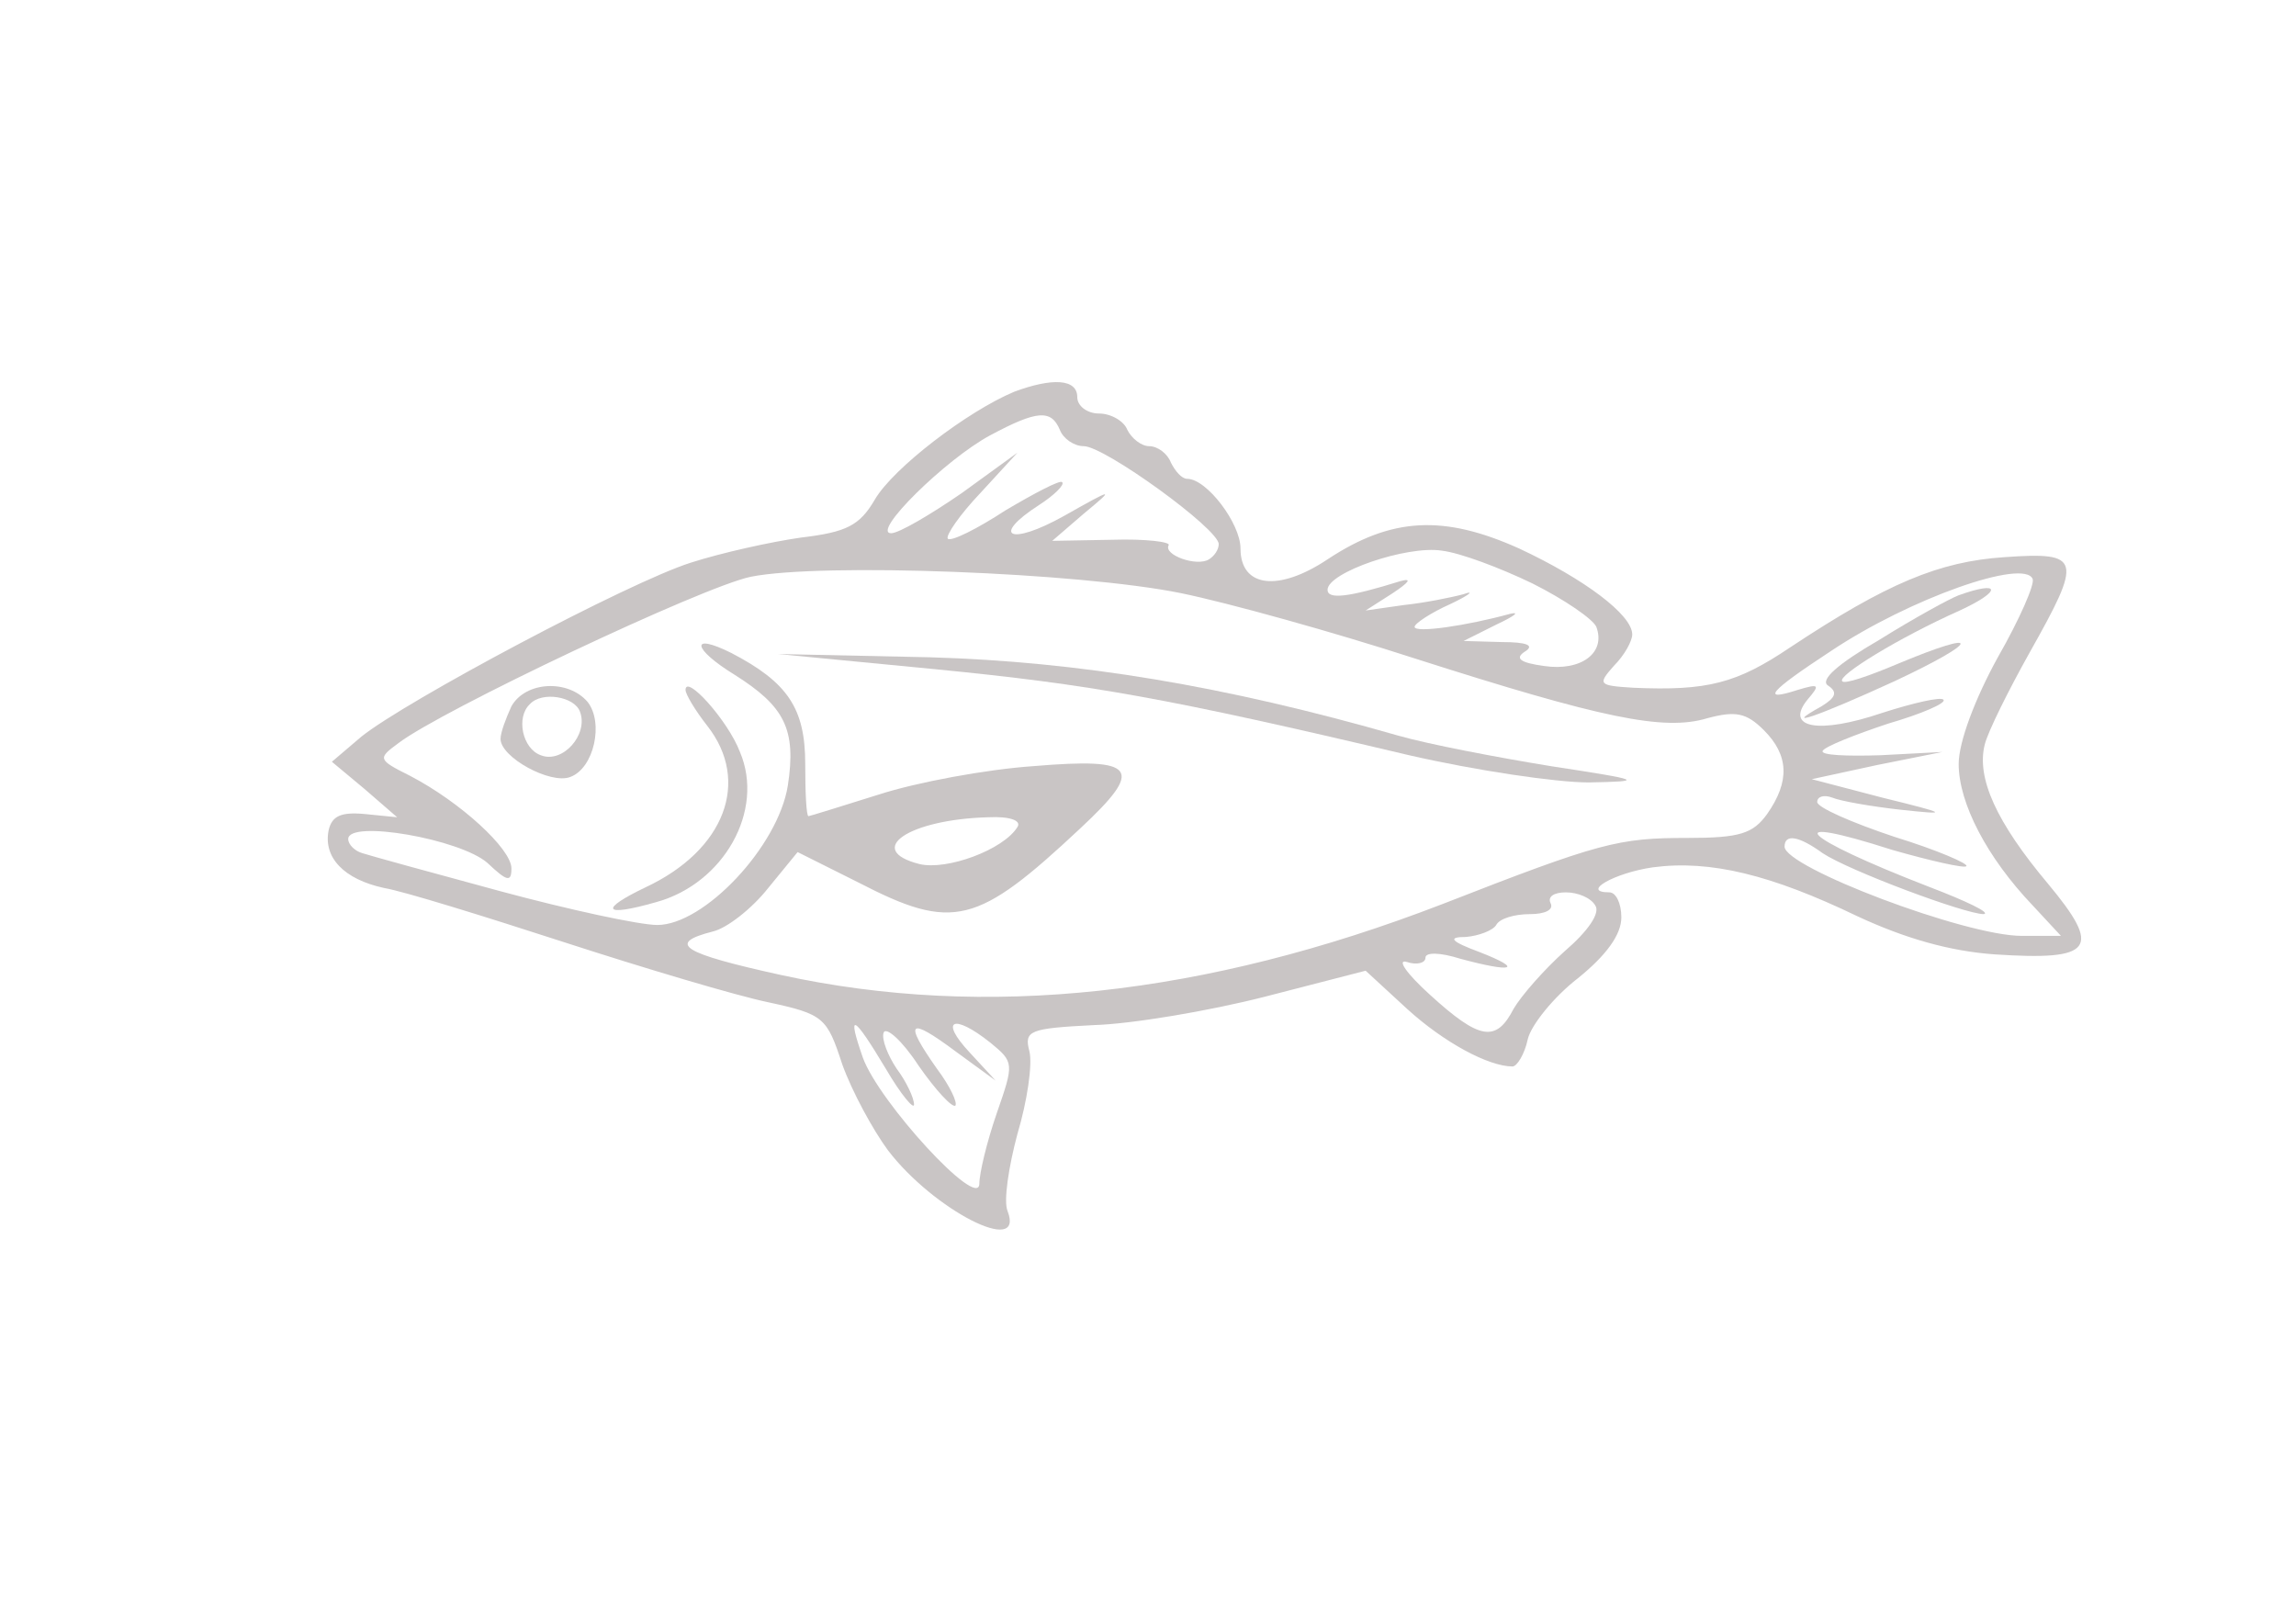  <svg  version="1.0" xmlns="http://www.w3.org/2000/svg"  width="211pt" height="148pt" viewBox="0 0 211 148"  preserveAspectRatio="xMidYMid meet">  <g transform="translate(0,148) scale(0.1,-0.1)" fill="#c9c5c5" stroke="none"> <path d="M932 1120 c-43 -18 -111 -70 -128 -99 -14 -24 -26 -30 -68 -35 -28 -4 -73 -14 -101 -23 -57 -18 -262 -127 -303 -160 l-27 -23 30 -25 30 -26 -30 3 c-22 2 -30 -2 -33 -15 -5 -25 14 -45 51 -53 18 -3 92 -26 166 -50 74 -24 158 -49 187 -55 51 -11 54 -14 68 -57 9 -25 28 -60 42 -79 42 -55 126 -98 110 -56 -4 9 1 41 9 71 9 30 14 64 11 76 -5 19 0 21 59 24 35 1 106 13 157 26 l93 24 38 -35 c34 -31 75 -53 97 -53 4 0 11 11 14 25 3 13 24 39 46 56 26 21 40 40 40 56 0 13 -5 23 -11 23 -27 0 5 18 40 23 53 7 109 -7 188 -45 43 -20 84 -32 126 -35 91 -6 99 5 49 65 -47 56 -66 97 -58 128 3 12 22 50 41 84 49 87 48 93 -23 88 -60 -4 -108 -24 -197 -83 -49 -33 -76 -40 -144 -37 -32 2 -33 3 -18 20 10 10 17 23 17 29 0 18 -44 51 -104 79 -69 31 -117 29 -176 -10 -45 -30 -80 -26 -80 10 0 23 -31 64 -49 64 -5 0 -11 7 -15 15 -3 8 -12 15 -20 15 -7 0 -16 7 -20 15 -3 8 -15 15 -26 15 -11 0 -20 7 -20 15 0 17 -23 18 -58 5z m42 -35 c3 -8 13 -15 22 -15 19 0 124 -76 124 -90 0 -5 -4 -11 -9 -14 -11 -7 -42 4 -37 13 2 3 -21 6 -52 5 l-55 -1 29 25 c29 24 28 24 -18 -2 -50 -28 -68 -19 -23 10 14 9 24 19 21 21 -2 2 -25 -10 -52 -26 -26 -17 -50 -29 -53 -26 -2 3 11 22 30 42 l34 37 -51 -37 c-29 -20 -58 -37 -65 -37 -19 0 50 68 91 90 43 23 56 24 64 5z m434 -141 c30 -15 56 -33 59 -40 9 -24 -14 -41 -48 -36 -22 3 -27 7 -18 13 10 6 2 9 -21 9 l-35 1 30 15 c17 8 22 12 13 10 -40 -11 -88 -18 -88 -12 0 3 15 13 33 21 17 8 23 13 12 9 -11 -3 -36 -8 -55 -10 l-35 -5 25 16 c15 10 18 14 7 11 -48 -15 -67 -17 -67 -8 0 16 73 41 105 36 17 -2 54 -16 83 -30z m-323 -9 c44 -9 141 -36 215 -60 172 -55 229 -67 269 -55 26 7 36 5 52 -11 23 -23 24 -47 3 -77 -13 -18 -25 -22 -73 -22 -64 0 -80 -4 -226 -61 -218 -84 -419 -106 -607 -65 -91 20 -106 29 -63 40 13 3 36 21 51 40 l27 33 56 -28 c87 -45 109 -39 204 50 59 55 52 65 -43 57 -44 -3 -108 -15 -142 -26 -35 -11 -64 -20 -65 -20 -2 0 -3 22 -3 48 0 51 -16 75 -68 102 -38 19 -36 4 3 -20 46 -29 57 -50 49 -102 -9 -56 -77 -128 -120 -128 -16 0 -81 14 -144 31 -63 17 -121 33 -127 35 -7 2 -13 8 -13 13 0 18 103 0 128 -22 18 -17 22 -18 22 -5 0 18 -47 61 -93 85 -30 15 -30 16 -11 30 39 30 280 144 324 153 65 13 301 4 395 -15z m751 -59 c-21 -38 -36 -78 -36 -98 0 -36 26 -86 68 -130 l26 -28 -36 0 c-52 0 -218 63 -218 82 0 12 13 10 35 -6 24 -16 131 -56 148 -56 7 1 -16 12 -50 25 -119 46 -140 68 -34 34 35 -10 66 -17 68 -15 3 2 -27 15 -66 27 -39 13 -71 27 -71 32 0 5 6 7 14 4 7 -3 35 -8 62 -11 46 -5 45 -4 -16 11 l-65 17 60 13 60 12 -57 -3 c-31 -1 -55 0 -53 4 2 4 30 15 60 25 31 9 54 19 51 22 -2 3 -28 -3 -56 -12 -59 -20 -90 -14 -69 12 12 14 11 15 -9 9 -34 -11 -27 -2 31 36 72 48 177 85 185 66 2 -5 -12 -37 -32 -72z m-901 -156 c-13 -21 -65 -40 -90 -34 -51 13 -10 41 63 43 20 1 31 -3 27 -9z m531 -72 c5 -7 -7 -24 -28 -42 -19 -17 -40 -41 -47 -53 -16 -31 -31 -29 -77 13 -21 19 -31 33 -21 30 9 -3 17 -1 17 4 0 5 13 5 32 -1 48 -13 59 -10 18 6 -27 10 -30 14 -13 14 12 1 25 6 28 11 3 6 17 10 31 10 14 0 22 4 19 10 -3 6 3 10 14 10 11 0 23 -5 27 -12z m-652 -150 c14 -24 26 -38 26 -33 0 6 -7 21 -16 33 -8 12 -14 27 -12 33 2 6 17 -7 32 -30 16 -23 31 -39 34 -37 2 3 -5 18 -17 34 -31 44 -26 48 17 16 l37 -27 -24 26 c-28 30 -15 36 19 9 22 -18 22 -19 6 -65 -9 -26 -16 -55 -16 -65 -1 -24 -92 75 -107 116 -15 43 -9 40 21 -10z"/> <path d="M860 865 c142 -14 211 -26 435 -79 61 -14 135 -25 165 -25 52 1 50 2 -35 15 -49 8 -112 20 -140 28 -160 46 -294 68 -430 72 l-140 3 145 -14z"/> <path d="M470 831 c-5 -11 -10 -24 -10 -30 0 -17 46 -42 64 -35 22 8 31 50 16 69 -18 21 -57 19 -70 -4z m63 -5 c8 -21 -16 -48 -36 -40 -17 6 -23 35 -10 47 11 12 41 7 46 -7z"/> <path d="M630 846 c0 -4 9 -19 20 -33 40 -51 16 -114 -56 -148 -44 -21 -40 -28 9 -14 62 17 100 84 77 138 -11 29 -50 72 -50 57z"/> <path d="M1800 933 c-8 -3 -41 -21 -73 -41 -38 -22 -55 -37 -47 -42 9 -6 7 -11 -6 -19 -38 -21 -5 -10 67 23 79 37 82 49 3 16 -26 -11 -49 -19 -51 -16 -5 5 52 40 108 65 39 18 38 28 -1 14z"/> </g> </svg> 